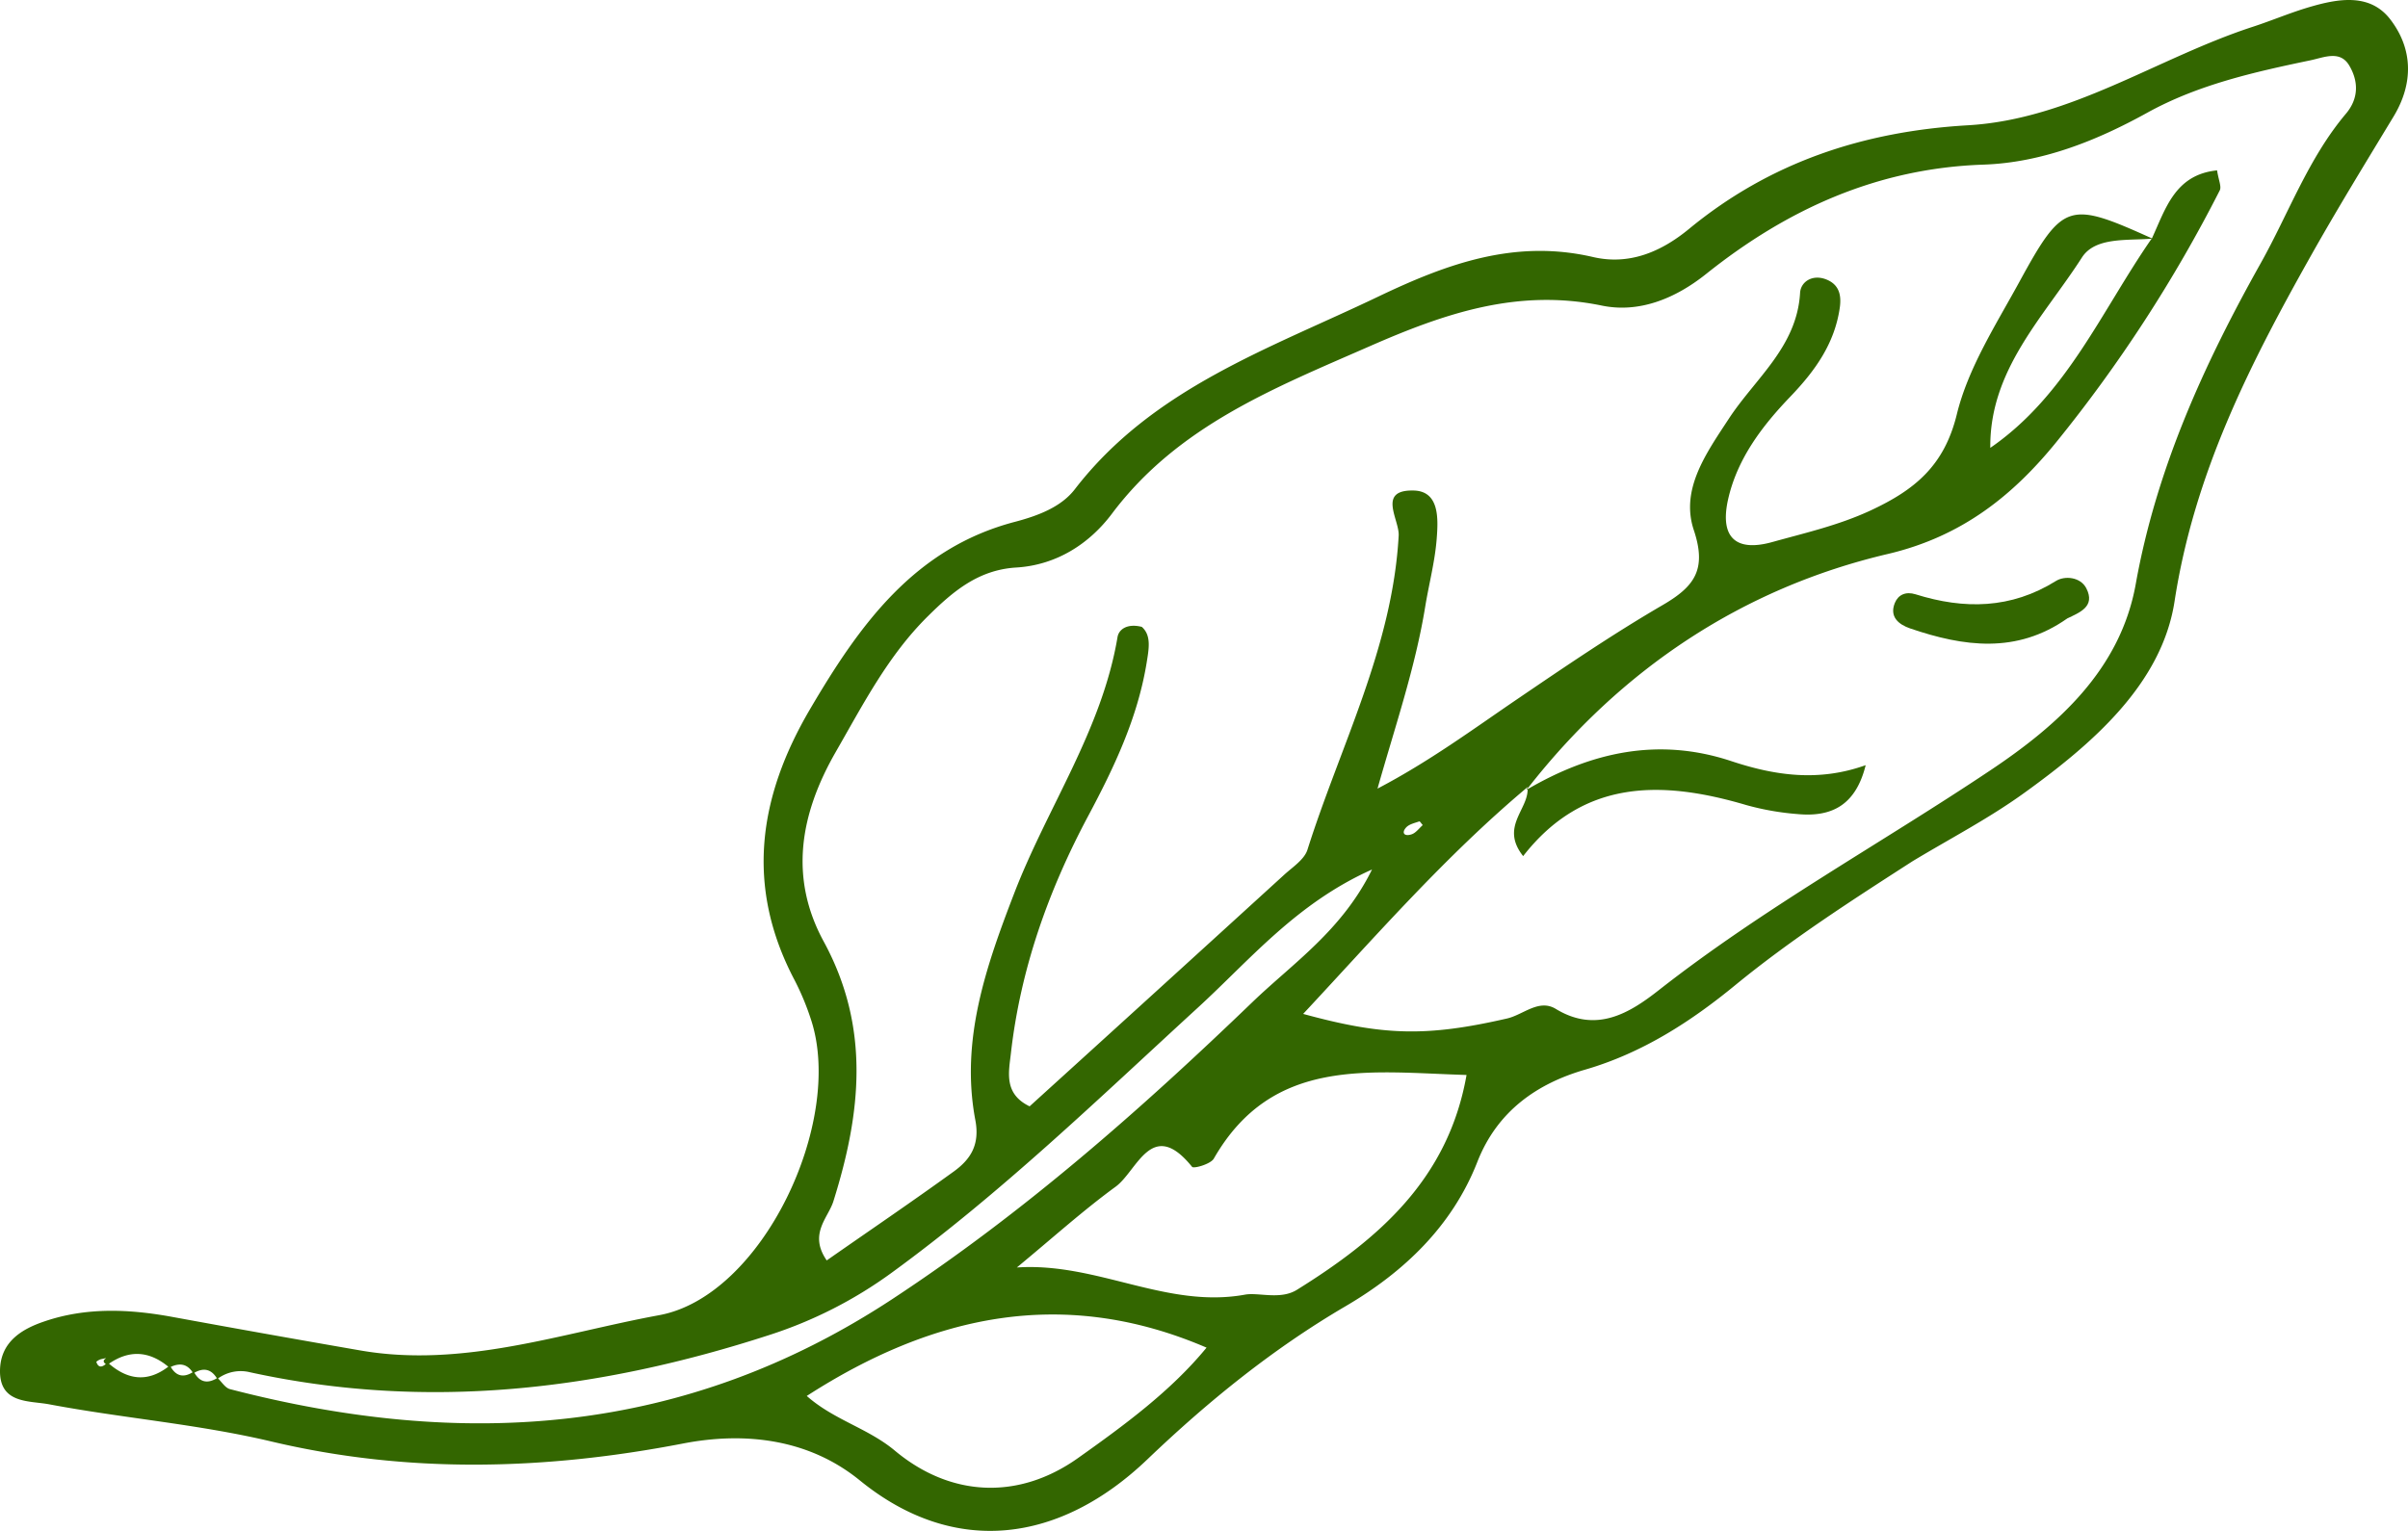 <svg xmlns="http://www.w3.org/2000/svg" viewBox="-0.019 0.002 1080.029 686.844" style=""><g><title>vegetable22_114683894</title><g data-name="Layer 2"><g data-name="‘ëîé_4" fill="#360"><path d="M121.64 646.73c61.39 14.55 122.9 12.87 184.8.9 27.64-5.34 56.28-2.08 79.16 16.55 42.7 34.77 90 27.9 129-9.42 27.19-26 56.24-49.58 88.88-68.7 26.23-15.37 47.87-36 59.13-64.79 9-22.95 27-35.18 48.29-41.35 25.77-7.47 47.58-21.68 67.26-37.83 25.24-20.7 52.3-38.08 79.52-55.62 16.63-10.05 34-19.07 49.74-30.38 30.88-22.21 62.17-49.14 67.89-86.32 8.77-57 33.41-105.63 60.67-154.17 12-21.39 24.86-42.32 37.56-63.32 9.07-15 8.64-30.48-1.52-43.64-9.11-11.79-23.27-9.26-36.08-5.51-8.66 2.53-17 6.11-25.6 8.91-42.87 14-81.51 41.49-127.7 44.17-47 2.73-88.84 16.63-125.07 46.47-12.88 10.61-27.13 16.34-43.09 12.64-35.06-8.13-65.47 3-96.46 17.82-48.9 23.42-101 41-136 86.42-6.2 8-16.56 11.87-26.91 14.59-45.17 11.88-69.67 46.36-91.74 83.9-23.27 39.57-29.16 79.57-7.07 121.57a117.1 117.1 0 0 1 7.46 17.93c15 45.7-21.81 124-68.12 132.52-44 8.1-88 23.83-134.11 15.81q-42.07-7.29-84.09-15c-19.39-3.58-38.75-4.45-57.59 2C9.88 596.25.49 601.85 0 614.24c-.6 15.73 13 14.12 22.07 15.83 33.08 6.22 66.68 8.87 99.57 16.66zm361.85 7.44c-26.54 18.85-57 17.68-82.18-3.35-12.07-10.07-27.26-13.71-39.48-24.51 56.55-36.44 115.2-49.25 179.31-21.68-15.97 19.47-36.9 34.81-57.65 49.54zm98.18-75.48c-7.42 4.62-17.26 1.07-23.25 2.16-35.29 6.43-66.37-14.6-102.36-12.18 16.28-13.46 29.74-25.61 44.31-36.25 9.73-7.1 16.18-31.3 34.28-8.9.74.92 8.34-1.24 9.74-3.69 26.36-46 69.93-38.8 113.36-37.53-8.23 46.8-39.61 73.7-76.08 96.39zM374.85 337.32c12.3-21.38 23.44-43.16 41.27-60.81 11.3-11.19 22.68-20.86 39.66-21.88 18-1.09 32.75-10.6 42.93-24.16 29.6-39.42 72.74-56.32 115.64-75.14 33.67-14.76 66.38-26 104.08-18.22 16.45 3.39 32.59-2.86 46.84-14.24 36.2-28.91 76.6-47.37 124.21-49C915.6 73 940.08 63.28 963 50.61s48-18.27 73.29-23.56c6.09-1.28 13.23-4.62 17.36 2.34s4.39 14.66-1.47 21.62c-16.88 20-25.68 44.7-38.28 67.17-25.34 45.22-46.71 92-56 143.85-6.88 38.39-34.92 63.34-65.2 83.58-49.42 33.05-101.7 61.75-148.7 98.62-12.94 10.15-27.92 19.57-46.21 8.43-7.61-4.63-14.57 2.62-21.88 4.3-36.14 8.29-55.58 7.77-91.44-2.06 32.64-35 64-71.06 100.7-101.8v.62c41.8-53.53 96.41-89.86 161.51-105.17 33.65-7.91 56.39-26.65 75.39-49.94a639.94 639.94 0 0 0 73.5-113.17c.88-1.73-.54-4.65-1.19-9-18.85 1.89-23.08 17.18-29.22 30.51-37.35-16.85-39.88-16.32-59.46 19.52-10.54 19.3-23 38.64-28.08 59.54-5.67 23.08-18.94 33.82-38.61 43-14.35 6.67-29.27 10.05-44.11 14.18-16.63 4.63-23.65-2.31-19.81-19.26 4.15-18.28 15.33-32.89 27.91-46 11.08-11.56 19.87-23.79 22.16-39.92.77-5.45-.19-10.27-6-12.61-6.24-2.51-11.52 1-11.81 6-1.43 24.25-20.08 38.33-31.9 56.37-10.06 15.37-21.89 31.7-15.77 50.05 5.93 17.78.26 25.34-13.93 33.63-22.34 13-43.8 27.63-65.21 42.19-20 13.61-39.45 28-62.72 40.18 7.79-27.62 16.87-54 21.37-81.49 1.66-10.2 4.37-20.3 5.17-30.55.68-8.8 1.38-21.41-10.3-21.7-16.57-.41-6.35 13.09-6.75 20.22-2.76 50.18-26.16 94.3-40.91 140.93-1.39 4.4-6.6 7.75-10.39 11.2q-57 52-114.23 103.94c-11.65-5.61-9.36-15.3-8.4-23.72 4.28-37.82 16.85-73.14 34.66-106.53 11.65-21.83 22.14-43.91 26.2-68.58 1-6.28 2.27-12.43-2.15-16.29-6.58-1.66-10.3 1.15-10.88 4.58-7 41.71-31.45 76.32-46.28 114.8-12.61 32.71-24.29 66-17.5 101.88 2.11 11.11-2.13 17.63-9.65 23.08-18.7 13.54-37.81 26.51-57 39.91-8.22-11.92.64-19 3-26.57 12.39-39.49 16.68-77.81-4.34-116.49-15.59-28.62-10.68-57.14 5.41-85.12zm255.81 33.93c1.36-1.48 3.84-2 5.9-2.72.29-.1 1 1.08 1.55 1.66-1.65 1.43-3.08 3.51-5 4.14-3.32 1.1-4.64-.68-2.45-3.08zm262-170.34c-.35-35 24-58.74 41.1-85.38 5.93-9.25 20.12-7.53 31.25-8.44-22.52 32.48-38.19 70.3-72.31 93.82zM112.11 615.68C191.37 633 268.49 623.79 344.93 599a193.85 193.85 0 0 0 54.92-27.93C449 535.28 492.62 493 537.35 452c23.4-21.46 44.13-46.77 78-61.88-13.49 27.43-35.48 42-53.75 59.6-50.3 48.41-102.36 94.28-161.13 132.95-93.5 61.57-192.74 67.74-297.38 40.57-2-.53-3.58-3.06-5.31-4.79a17.36 17.36 0 0 1 14.33-2.77zm-14.86 2.69c-4.24 2.52-7.63 1.81-10.08-2.48 4.09-2.33 7.5-1.69 10.08 2.48zm-10.89-2.67q-6.17 3.78-9.8-2.42c3.91-1.82 7.28-1.45 9.8 2.42zm-10.9-2.52c-9.23 7.06-18.06 6-26.59-1.35 9.13-6.28 18-5.75 26.59 1.35zm-29.88-3.44c4.79-1-1.26.13 1.86 2.25-2 1.7-3.47 1.48-4.26-1a5.49 5.49 0 0 1 2.4-1.25z"></path><path d="M683.14 384.1c27.1-34.79 62.54-34 100.22-22.86a120.32 120.32 0 0 0 22.83 4c14.85 1.39 26-3.52 30.58-21.94-21.26 7.61-40.91 4.61-60.28-1.82-32.57-10.8-62.64-4.12-91.34 12.59.13 9.34-12.33 17-2.01 30.03z"></path><path d="M684.69 354.32l.46-.26v-.3-.62l-.46 1.18z"></path><path d="M922.14 260.64c-20.2 12.61-41.2 12.83-63 6-4.4-1.37-7.79.2-9.29 3.88-2.56 6.29 1.8 9.7 6.88 11.44 24 8.2 47.76 11.5 70.46-4.49 5.45-2.64 12.76-5.28 8.53-13.54-2.66-5.14-9.72-5.69-13.58-3.29z"></path></g></g></g></svg>